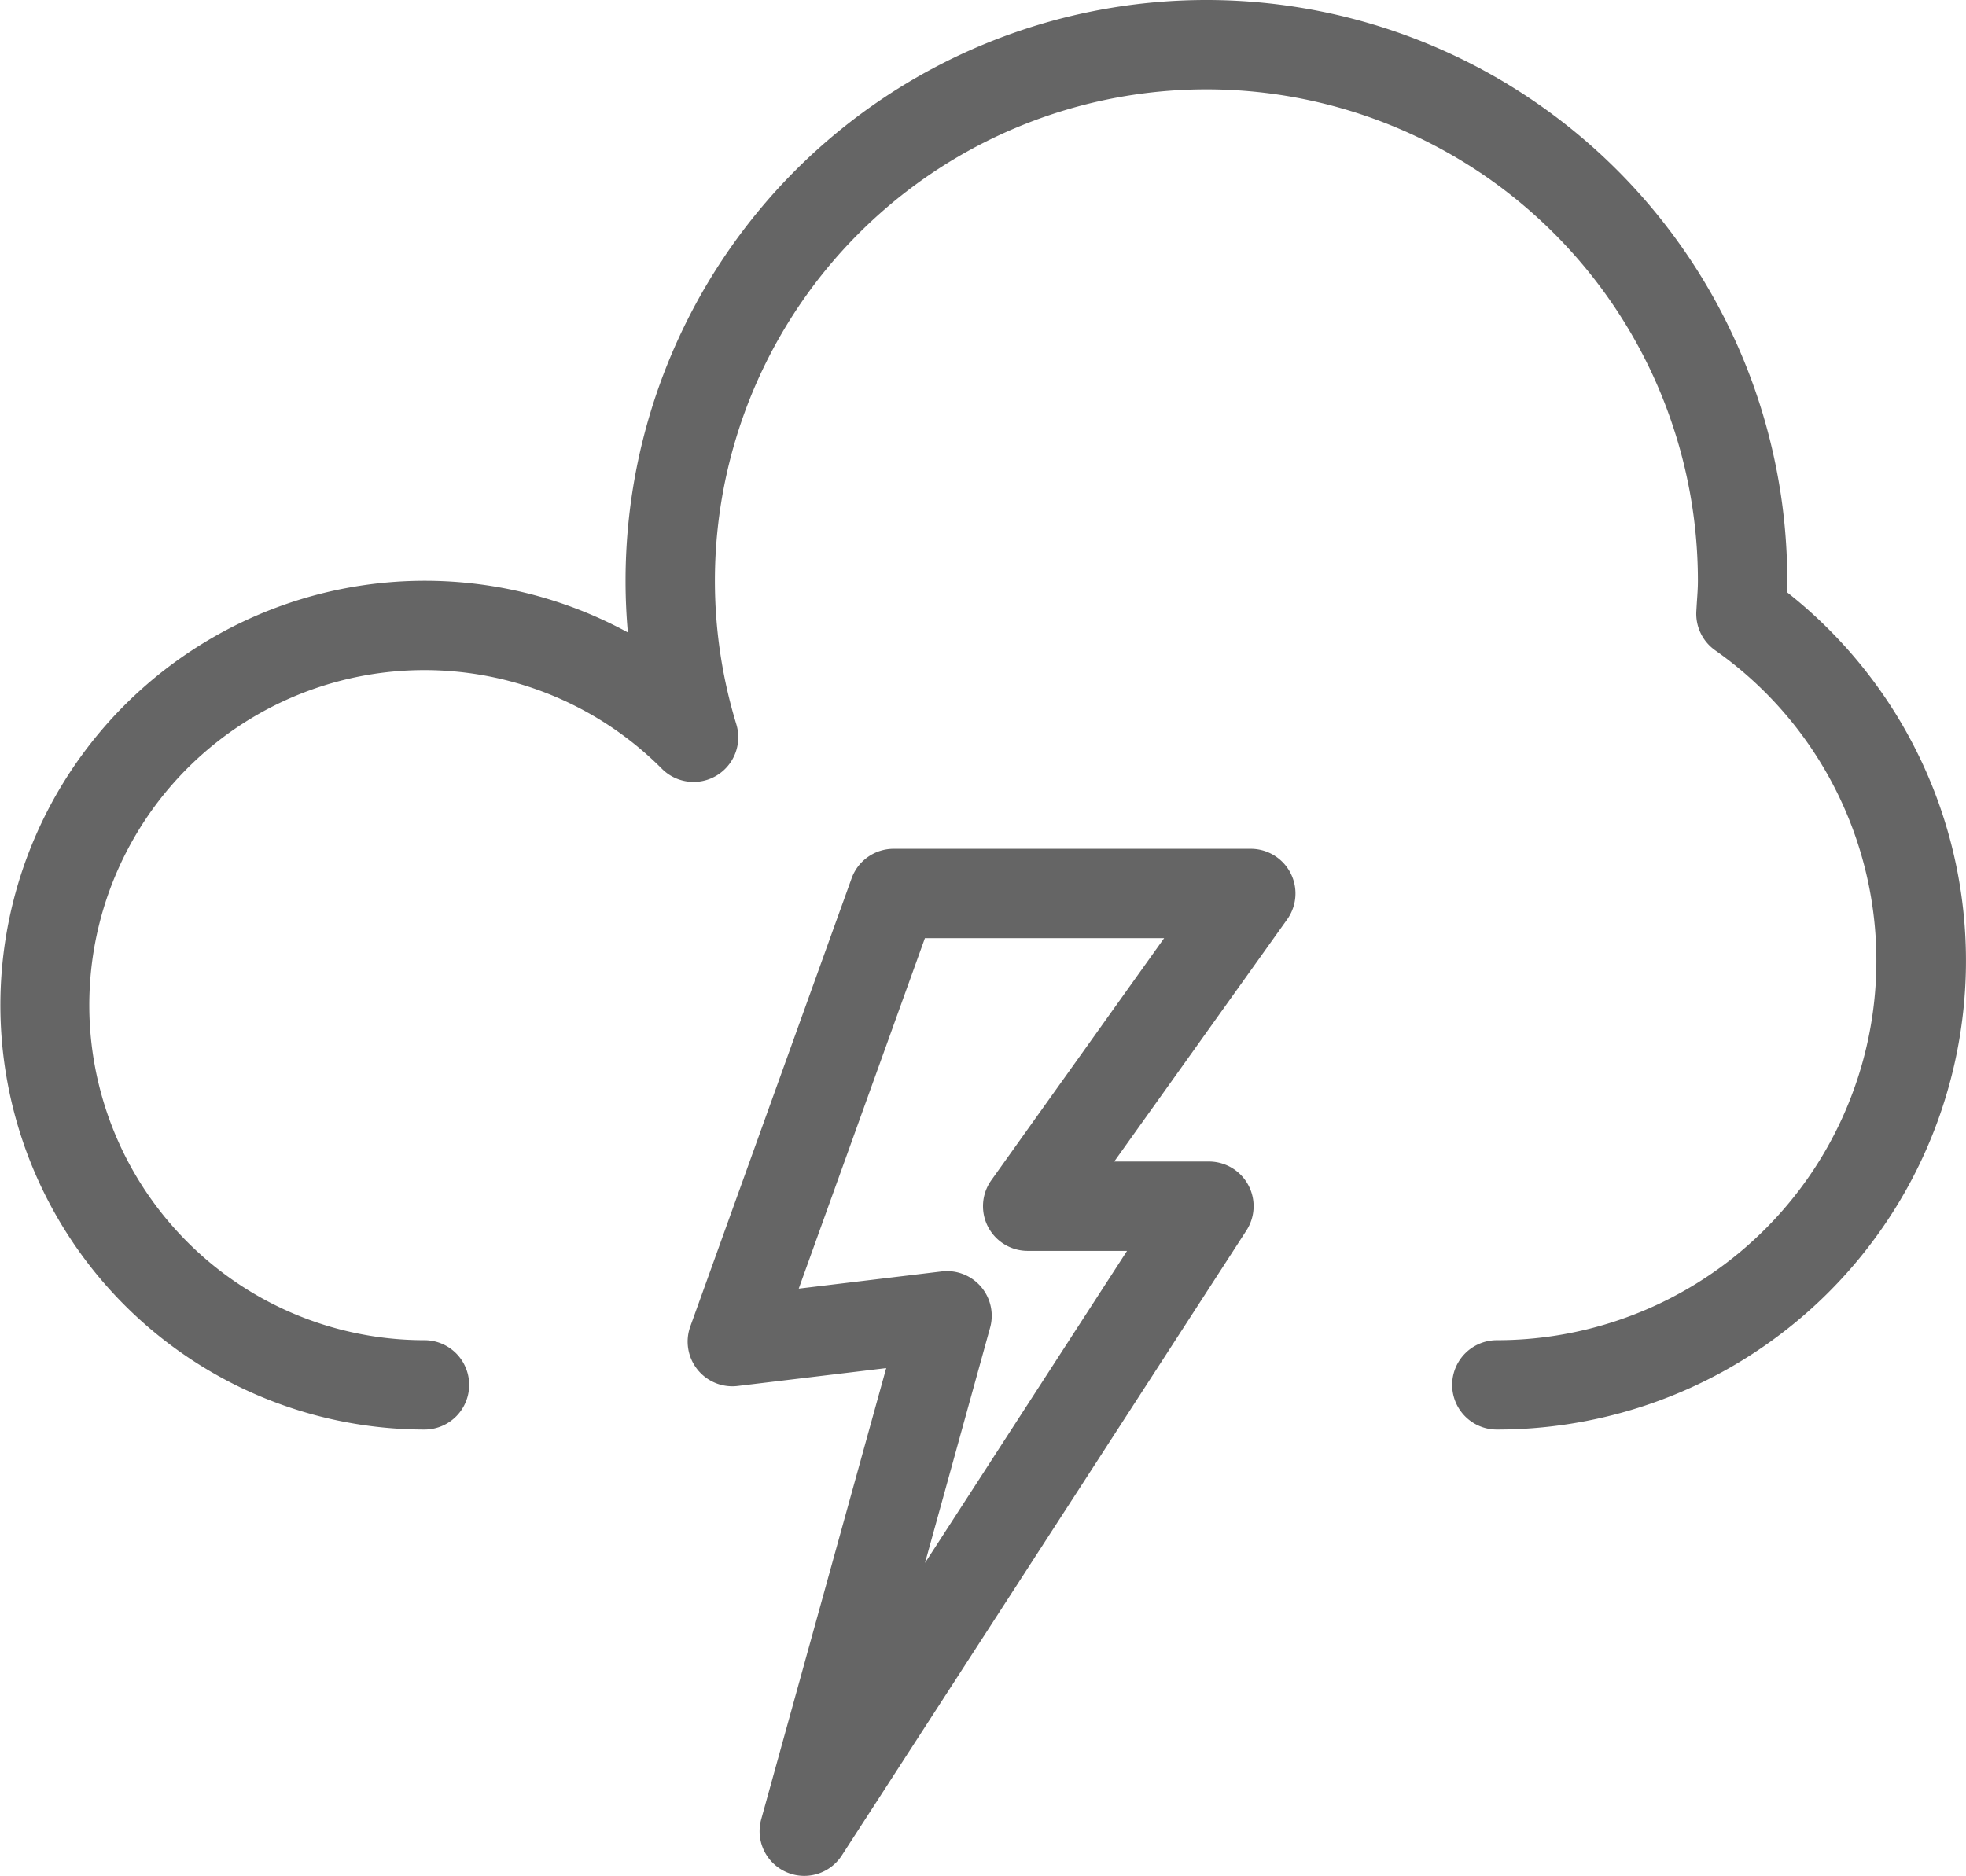 <svg xmlns="http://www.w3.org/2000/svg" width="44" height="42" viewBox="0 0 44 42">
  <defs>
    <style>
      .cls-1 {
        fill: #656565;
        fill-rule: evenodd;
      }
    </style>
  </defs>
  <path id="cloud.svg" class="cls-1" d="M738.994,222.257c0-.085.006-0.171,0.006-0.257a13,13,0,0,0-26,0q0,0.581.052,1.157A9.5,9.5,0,1,0,708.5,241a1,1,0,0,0,0-2,7.5,7.5,0,1,1,5.313-12.792,1,1,0,0,0,1.665-1A11,11,0,1,1,737,222c0,0.162-.012.32-0.023,0.479l-0.012.2a1,1,0,0,0,.422.878A8.495,8.495,0,0,1,732.5,239a1,1,0,0,0,0,2A10.495,10.495,0,0,0,738.994,222.257ZM727,228h-8a1,1,0,0,0-.941.662l-3.61,10.031a1,1,0,0,0,1.061,1.331l3.324-.4-2.8,10.109a1,1,0,0,0,1.8.81l9.062-14a1,1,0,0,0-.84-1.543h-2.119l3.87-5.419A1,1,0,0,0,727,228Zm-5.814,7.419A1,1,0,0,0,722,237h2.224l-4.522,6.986,1.457-5.266a1,1,0,0,0-.964-1.267,1.187,1.187,0,0,0-.119.007l-3.2.385L719.7,230h5.354Z" transform="translate(-699 -209)"/>
</svg>
